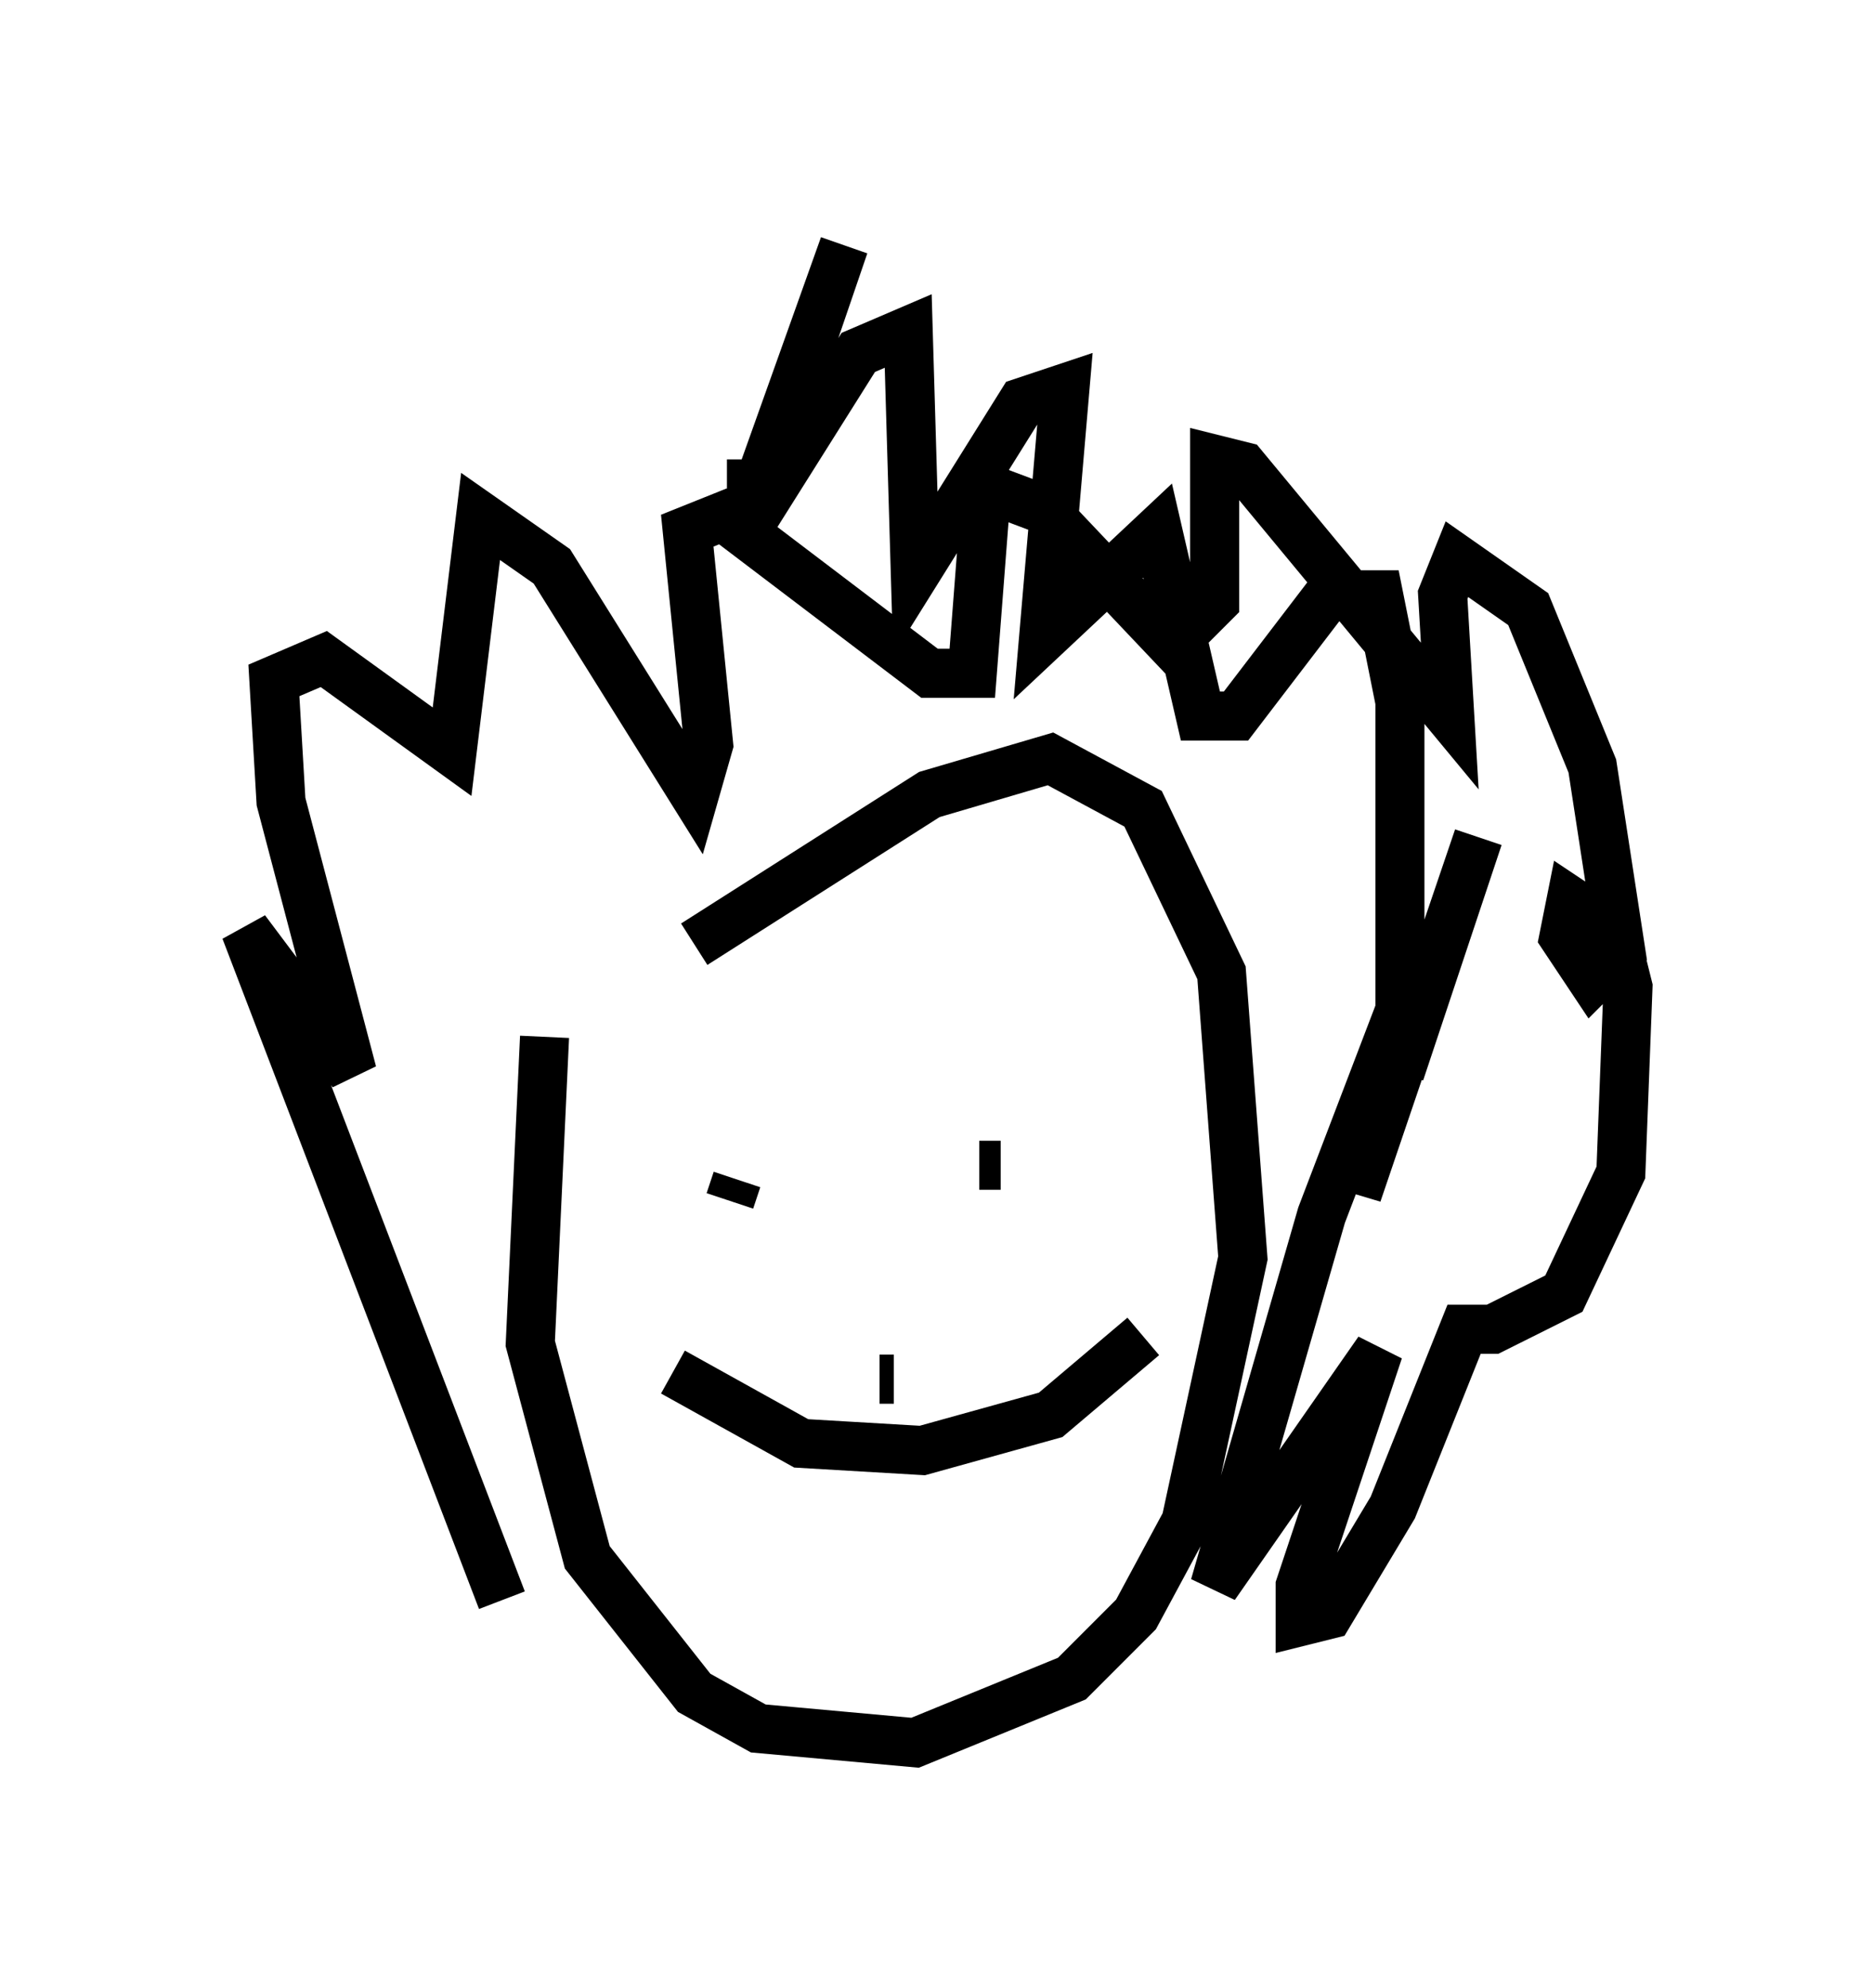 <?xml version="1.0" encoding="utf-8" ?>
<svg baseProfile="full" height="40.503" version="1.1" width="38.179" xmlns="http://www.w3.org/2000/svg" xmlns:ev="http://www.w3.org/2001/xml-events" xmlns:xlink="http://www.w3.org/1999/xlink"><defs /><rect fill="white" height="40.503" width="38.179" x="0" y="0" /><path d="M13.279, 16.039 m-2.179, 5.084 l-0.291, 6.246 1.162, 4.358 l2.179, 2.76 1.307, 0.726 l3.196, 0.291 3.196, -1.307 l1.307, -1.307 1.017, -1.888 l1.162, -5.374 -0.436, -5.81 l-1.598, -3.341 -1.888, -1.017 l-2.469, 0.726 -4.793, 3.05 m0.872, 4.793 l-0.145, 0.436 m5.084, -0.726 l0.436, 0.0 m-2.469, 4.358 l0.291, 0.0 m-4.503, -0.145 l2.615, 1.453 2.469, 0.145 l2.615, -0.726 1.888, -1.598 m-13.073, 5.374 l-5.229, -13.654 2.179, 2.905 l-1.453, -5.52 -0.145, -2.469 l1.017, -0.436 2.615, 1.888 l0.581, -4.793 1.453, 1.017 l2.905, 4.648 0.291, -1.017 l-0.436, -4.358 0.726, -0.291 l4.212, 3.196 0.872, 0.0 l0.291, -3.777 1.162, 0.436 l2.615, 2.76 0.872, -0.872 l0.0, -2.905 0.581, 0.145 l4.212, 5.084 -0.145, -2.469 l0.291, -0.726 1.453, 1.017 l1.307, 3.196 0.581, 3.777 l-0.581, 0.581 -0.581, -0.872 l0.145, -0.726 0.872, 0.581 l0.291, 1.162 -0.145, 3.777 l-1.162, 2.469 -1.453, 0.726 l-0.581, 0.0 -1.453, 3.631 l-1.307, 2.179 -0.581, 0.145 l0.0, -0.726 1.598, -4.793 l-3.341, 4.793 2.179, -7.553 l1.888, -4.939 -1.162, 4.503 l2.469, -7.263 -1.598, 4.793 l0.0, -7.553 -0.436, -2.179 l-1.017, 0.0 -1.888, 2.469 l-0.726, 0.0 -0.872, -3.777 l-2.324, 2.179 0.436, -5.084 l-0.872, 0.291 -2.179, 3.486 l-0.145, -4.939 -1.017, 0.436 l-2.469, 3.922 2.179, -6.101 l-1.888, 5.52 0.0, -1.162 " fill="none" stroke="black" stroke-width="1" /></svg>